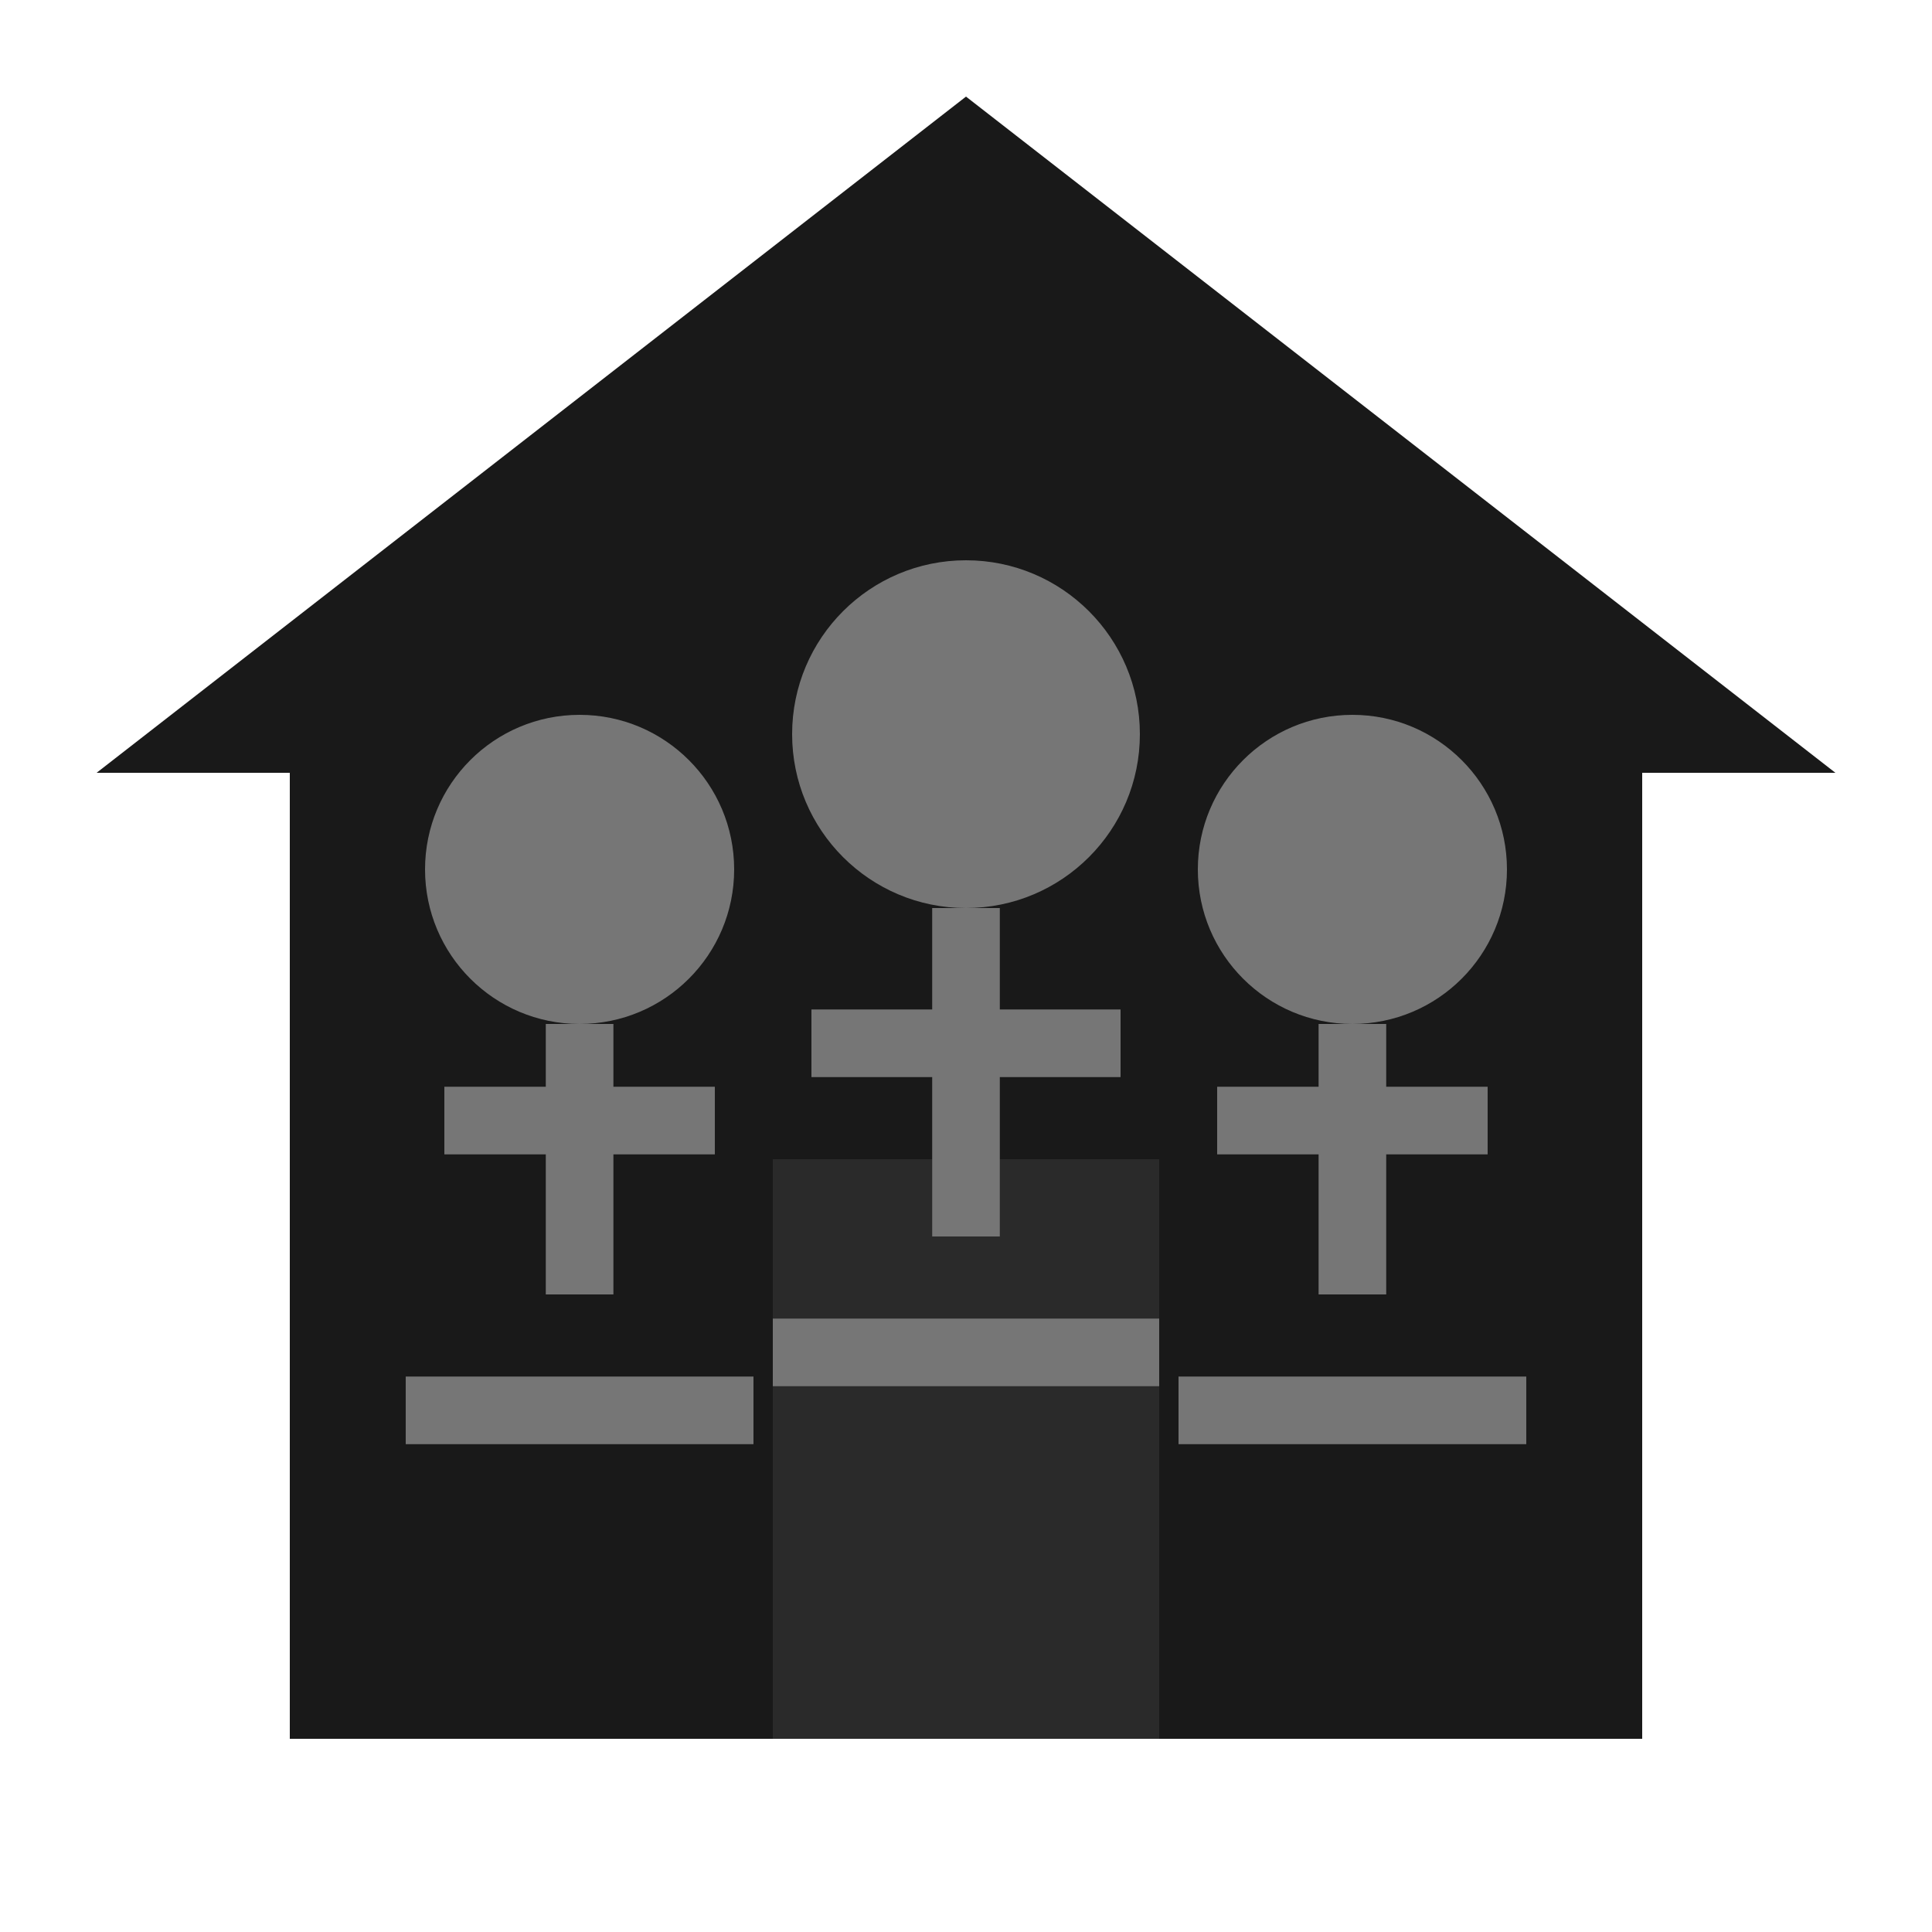 <svg width="100" height="100" viewBox="0 0 100 100" xmlns="http://www.w3.org/2000/svg">
    <!-- 屋顶 -->
    <path d="M50 5L5 40H15V90H85V40H95L50 5Z" fill="#191919"/>

    <!-- 门 -->
    <path d="M40 90V60H60V90H40Z" fill="#2a2a2a"/>

    <!-- 家庭成员（稍微灰色） -->
    <circle cx="30" cy="45" r="8" fill="#767676"/>
    <path d="M30 53V67M23 58H37M21 73H39" stroke="#767676" stroke-width="3.5" fill="none"/>

    <circle cx="50" cy="38" r="9" fill="#767676"/>
    <path d="M50 47V64M42 54H58M40 70H60" stroke="#767676" stroke-width="3.5" fill="none"/>

    <circle cx="70" cy="45" r="8" fill="#767676"/>
    <path d="M70 53V67M63 58H77M61 73H79" stroke="#767676" stroke-width="3.5" fill="none"/>
</svg>